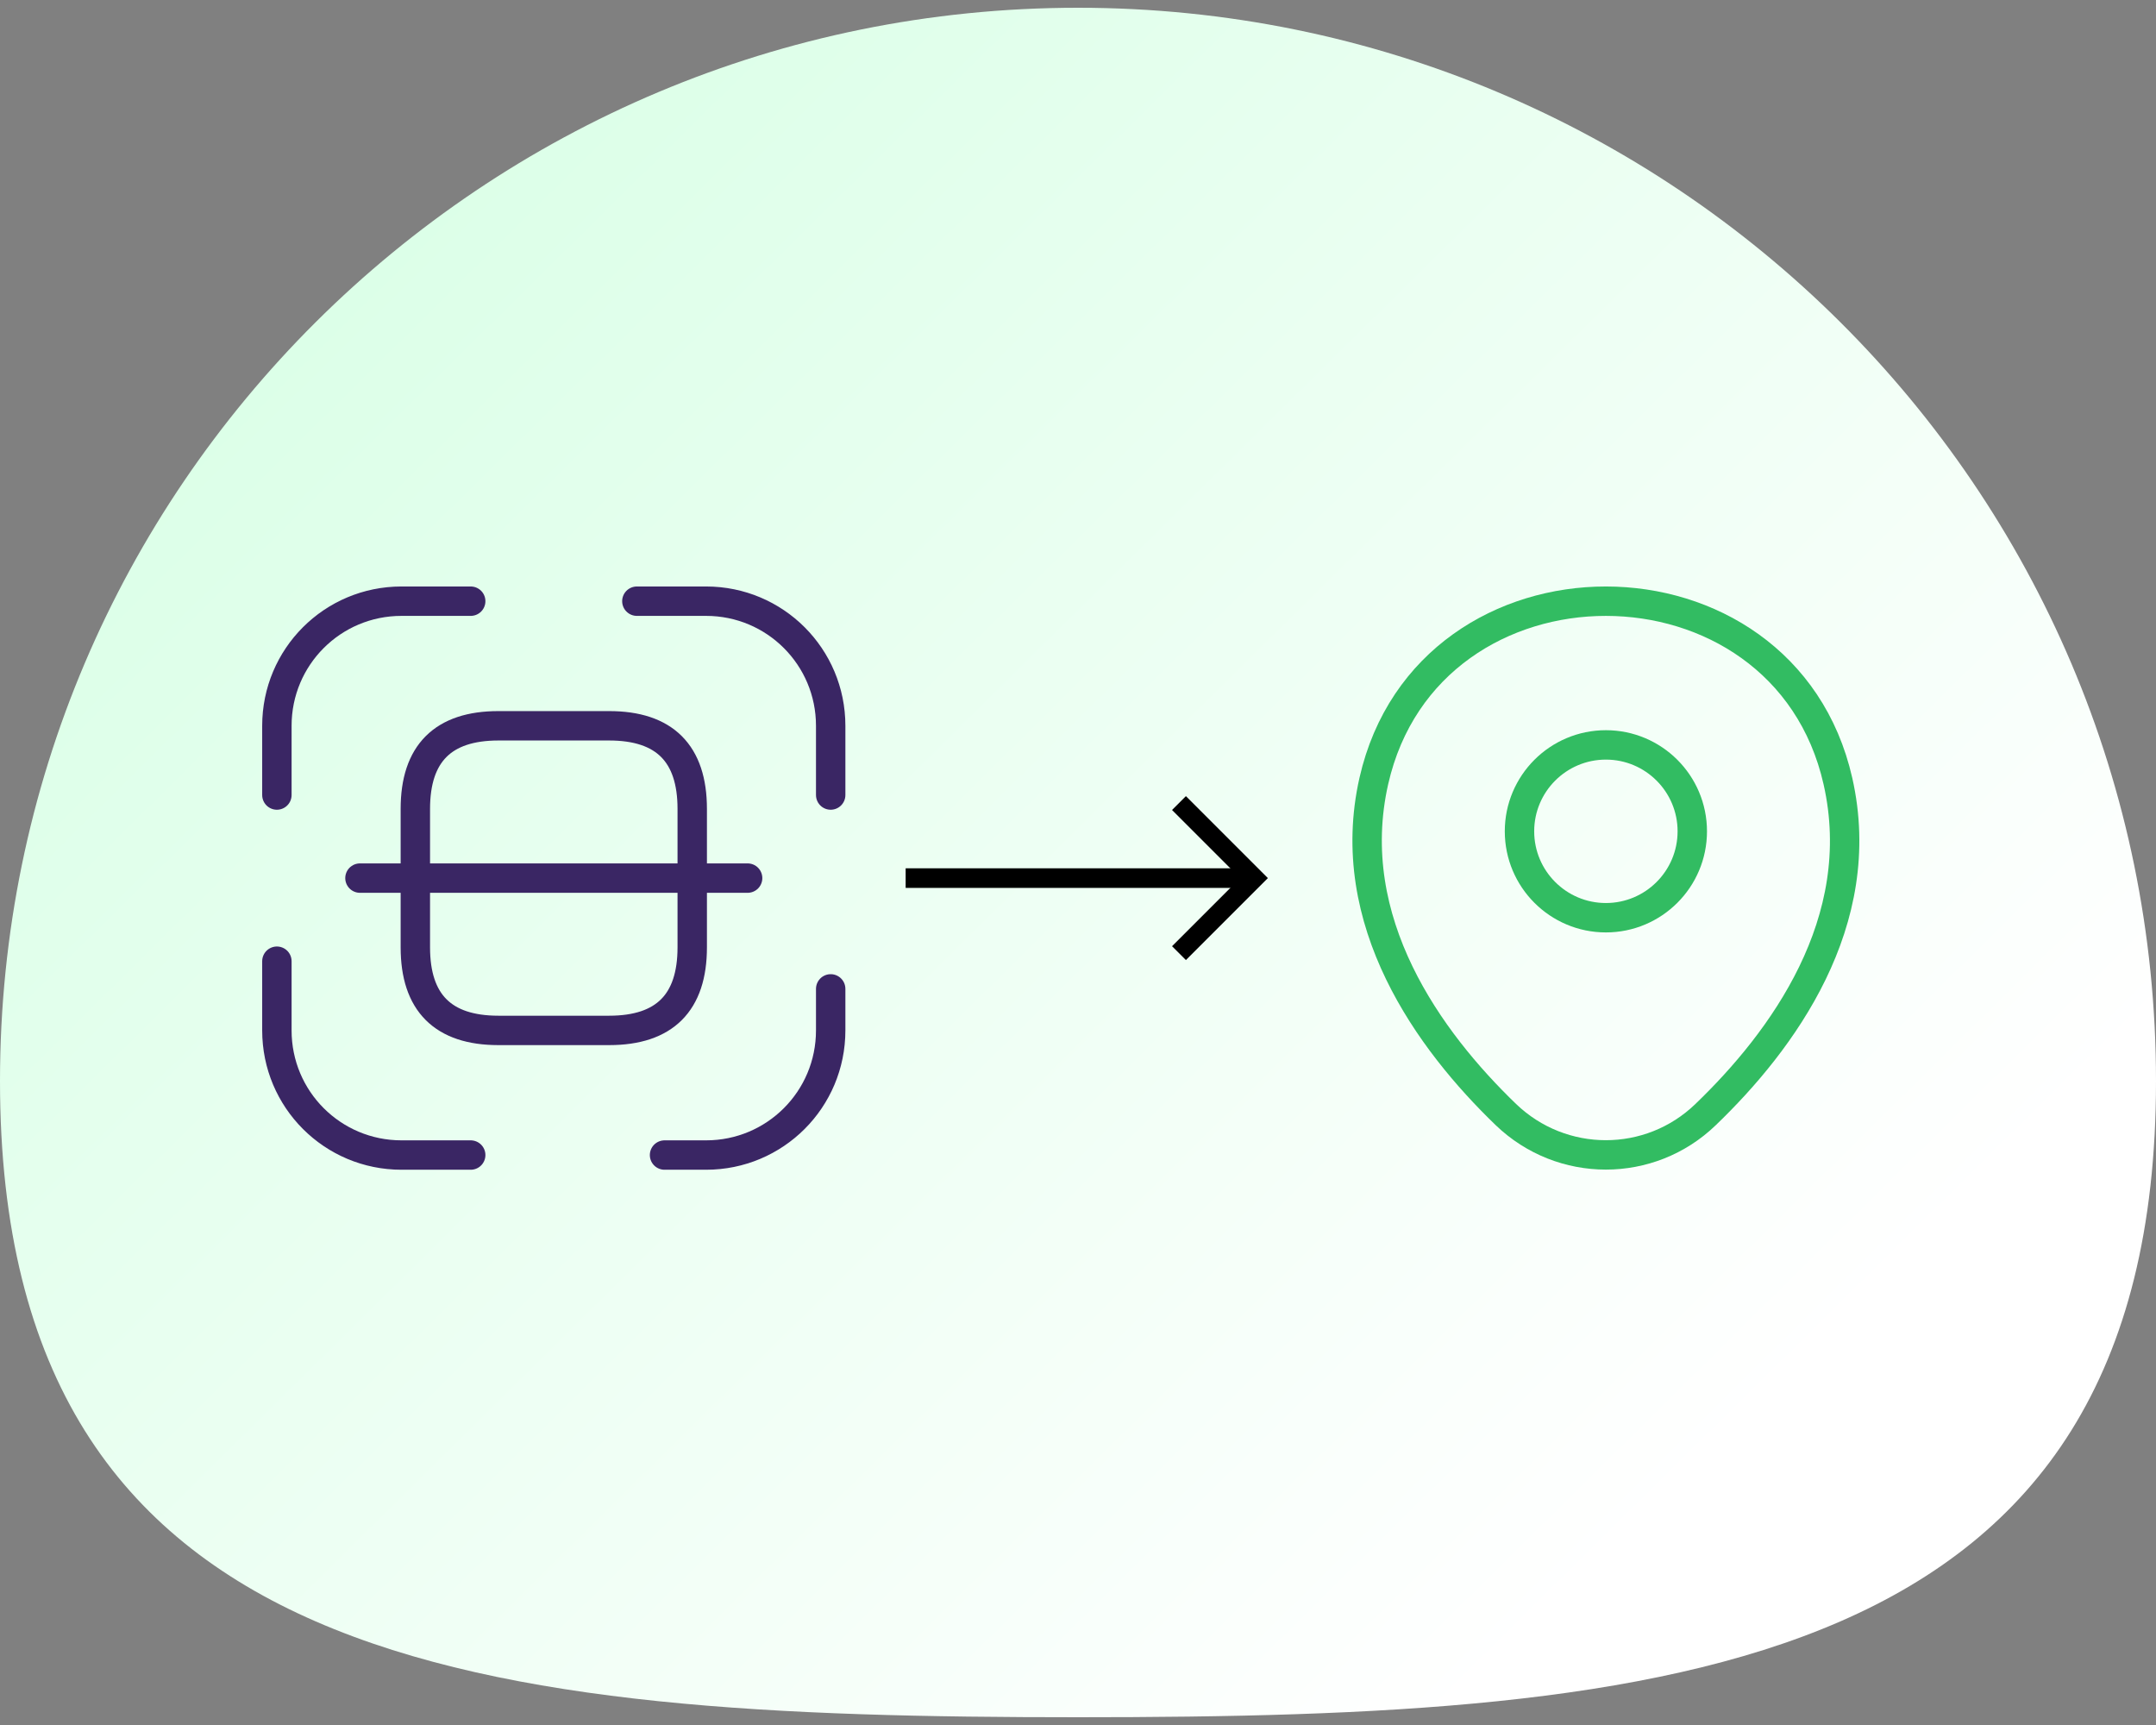<svg width="110" height="88" viewBox="0 0 110 88" fill="none" xmlns="http://www.w3.org/2000/svg">
<rect x="0" y="0" width="110" height="88" fill="#808080" stroke="none"/>
<path d="M110 55.15C110 85.389 85.376 87.604 55 87.604C24.624 87.604 0 85.389 0 55.15C0 24.91 24.624 0.396 55 0.396C85.376 0.396 110 24.91 110 55.15Z" fill="url(#paint0_linear_9_192)"/>
<path d="M14.127 40.558V37.026C14.127 33.509 16.967 30.669 20.485 30.669H24.016" stroke="#3A2664" stroke-width="1.5" stroke-linecap="round" stroke-linejoin="round"/>
<path d="M32.493 30.669H36.025C39.542 30.669 42.382 33.509 42.382 37.026V40.558" stroke="#3A2664" stroke-width="1.5" stroke-linecap="round" stroke-linejoin="round"/>
<path d="M42.382 50.447V52.566C42.382 56.084 39.542 58.924 36.025 58.924H33.905" stroke="#3A2664" stroke-width="1.5" stroke-linecap="round" stroke-linejoin="round"/>
<path d="M24.016 58.924H20.485C16.967 58.924 14.127 56.084 14.127 52.566V49.035" stroke="#3A2664" stroke-width="1.5" stroke-linecap="round" stroke-linejoin="round"/>
<path d="M35.318 41.264V48.328C35.318 51.154 33.905 52.566 31.08 52.566H25.429C22.604 52.566 21.191 51.154 21.191 48.328V41.264C21.191 38.439 22.604 37.026 25.429 37.026H31.08C33.905 37.026 35.318 38.439 35.318 41.264Z" stroke="#3A2664" stroke-width="1.5" stroke-linecap="round" stroke-linejoin="round"/>
<path d="M38.144 44.796H18.365" stroke="#3A2664" stroke-width="1.5" stroke-linecap="round" stroke-linejoin="round"/>
<path d="M46.207 44.796H63.707" stroke="black"/>
<path d="M60.152 40.968L63.98 44.796L60.152 48.624" stroke="black"/>
<path d="M81.933 46.817C84.367 46.817 86.341 44.843 86.341 42.409C86.341 39.975 84.367 38.001 81.933 38.001C79.499 38.001 77.525 39.975 77.525 42.409C77.525 44.843 79.499 46.817 81.933 46.817Z" stroke="#32BC62" stroke-width="1.5"/>
<path d="M70.094 39.838C72.877 27.604 91.003 27.618 93.772 39.852C95.396 47.029 90.932 53.103 87.019 56.861C84.179 59.602 79.687 59.602 76.833 56.861C72.934 53.103 68.47 47.014 70.094 39.838Z" stroke="#32BC62" stroke-width="1.5"/>
<defs>
<linearGradient id="paint0_linear_9_192" x1="15.36" y1="5.822" x2="85.402" y2="76.675" gradientUnits="userSpaceOnUse">
<stop stop-color="#D9FFE6"/>
<stop offset="1" stop-color="white"/>
</linearGradient>
</defs>
</svg>
